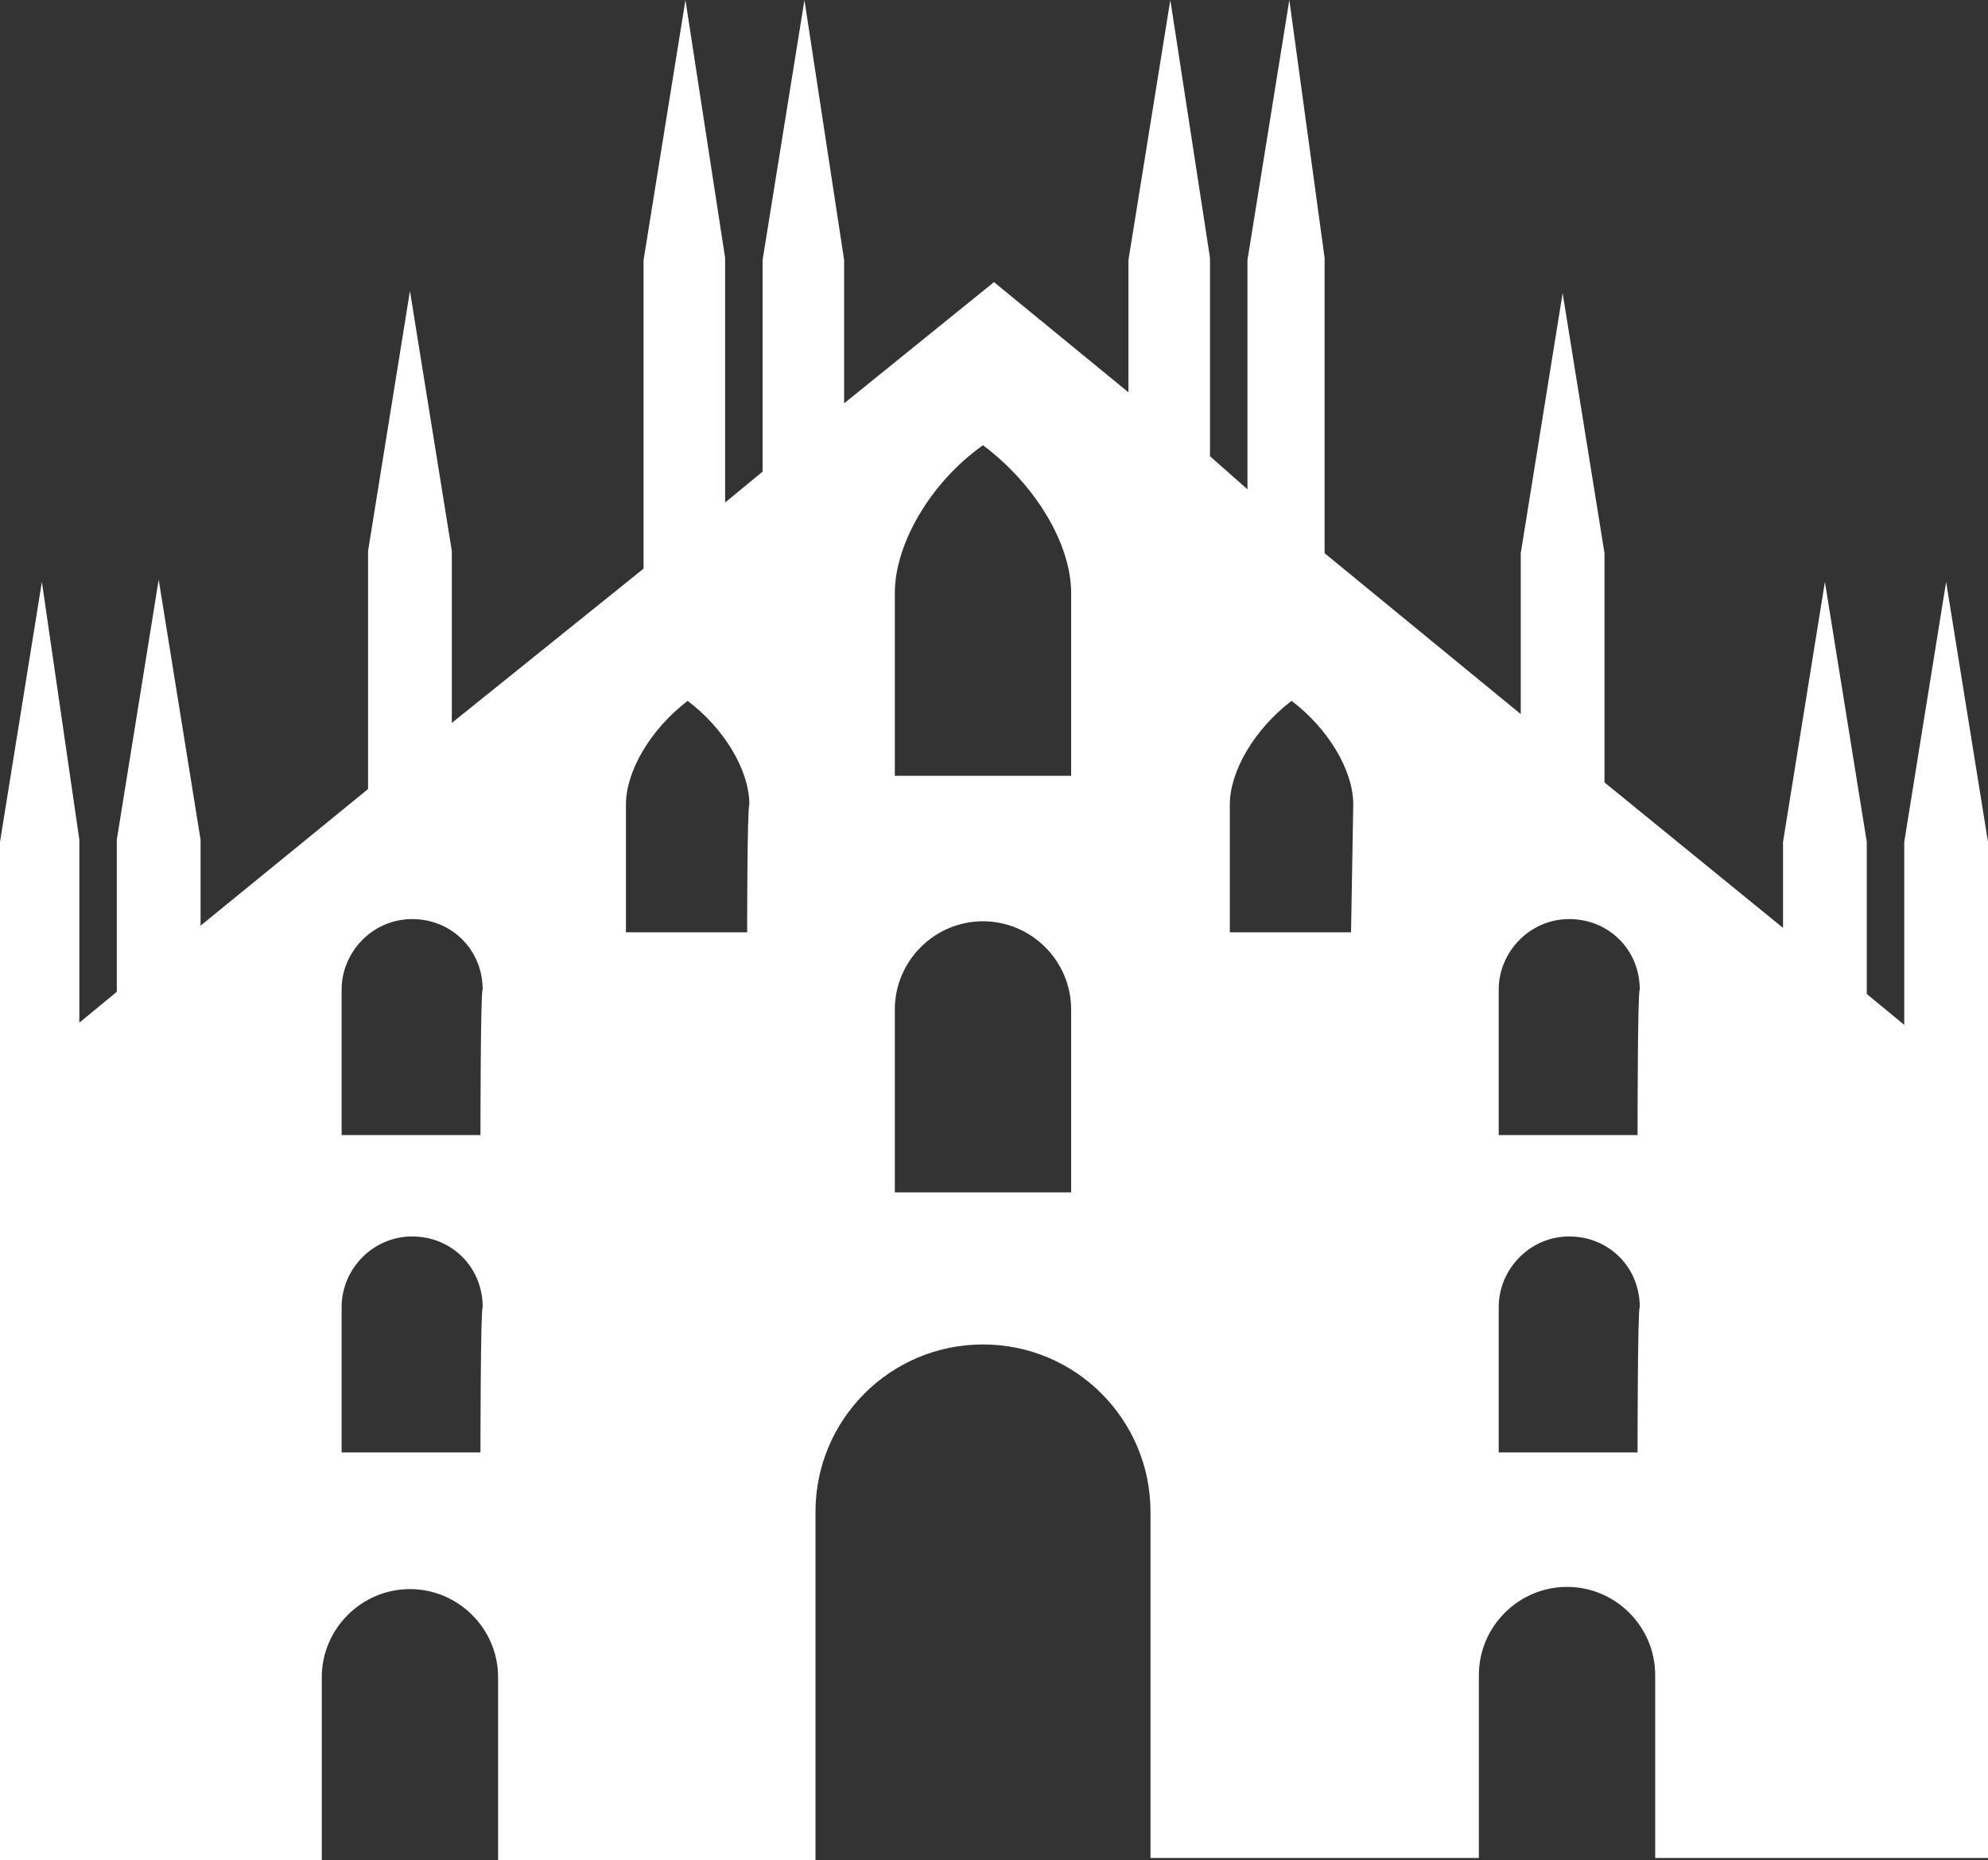 <?xml version="1.0" encoding="utf-8"?>
<!-- Generator: Adobe Illustrator 22.1.0, SVG Export Plug-In . SVG Version: 6.00 Build 0)  -->
<svg version="1.1" id="Layer_1" xmlns="http://www.w3.org/2000/svg" xmlns:xlink="http://www.w3.org/1999/xlink" x="0px" y="0px"
	 viewBox="0 0 90.2 84.4" style="enable-background:new 0 0 90.2 84.4;" xml:space="preserve">
<rect x="0" y="0" width="90.2" height="84.4" fill="#333333" stroke="none"/>
<style type="text/css">
	.st0{fill:#FFFFFF;}
</style>
<path class="st0" d="M90.2,38.2l-1.9-11.8l-1.9,11.8l0,0v8.3l-1.7-1.4v-6.9l0,0l-1.9-11.8l-1.9,11.8l0,0v3.9l-8.1-6.6V25.1l0,0
	l-1.9-11.8L69,25.1l0,0v7.3l-8.9-7.3V11.7l0,0L58.5,0l-1.9,11.8l0,0v10.4l-1.7-1.5v-9l0,0L53.1,0l-1.9,11.8l0,0v6l-6.1-5l-6.8,5.5
	v-6.5l0,0L36.5,0l-1.9,11.8l0,0v9.6l-1.7,1.4V11.7l0,0L31.1,0l-1.9,11.8l0,0v14l-8.7,7V25l0,0l-1.9-11.8L16.7,25l0,0v10.8L9.1,42
	v-3.9l0,0L7.2,26.3L5.3,38.1l0,0V45l-1.7,1.4v-8.3l0,0L1.9,26.4L0,38.2l0,0v11v15.2v20h14.6v-8.3c0-2.2,1.8-4,4-4s4,1.8,4,4l0,0v8.3
	H37V68.6l0,0c0-4.2,3.4-7.6,7.6-7.6s7.6,3.4,7.6,7.6l0,0v15.7h14.9V76c0-2.2,1.8-4,4-4s4,1.8,4,4v8.3h15.1v-20V49.2L90.2,38.2
	L90.2,38.2z M21.8,65.9h-6.3v-6.6c0-1.7,1.4-3.2,3.2-3.2s3.2,1.4,3.2,3.2l0,0C21.8,59.4,21.8,65.9,21.8,65.9z M21.8,51.5h-6.3v-6.6
	c0-1.7,1.4-3.2,3.2-3.2s3.2,1.4,3.2,3.2l0,0C21.8,44.9,21.8,51.5,21.8,51.5z M33.9,42.3h-5.5v-5.8c0-1.5,1.1-3.4,2.8-4.7
	c1.6,1.2,2.8,3.1,2.8,4.7C33.9,36.6,33.9,42.3,33.9,42.3z M48.6,54.1h-8v-8.3c0-2.2,1.8-4,4-4s4,1.8,4,4V54.1L48.6,54.1z M48.6,35.2
	h-8v-8.3c0-2.2,1.6-5,4-6.7c2.4,1.8,4,4.5,4,6.7V35.2L48.6,35.2z M61.3,42.3h-5.5v-5.8c0-1.5,1.1-3.4,2.8-4.7
	c1.6,1.2,2.8,3.1,2.8,4.7L61.3,42.3L61.3,42.3z M74.3,65.9H68v-6.6c0-1.7,1.4-3.2,3.2-3.2s3.2,1.4,3.2,3.2
	C74.3,59.4,74.3,65.9,74.3,65.9z M74.3,51.5H68v-6.6c0-1.7,1.4-3.2,3.2-3.2s3.2,1.4,3.2,3.2C74.3,44.9,74.3,51.5,74.3,51.5z"/>
</svg>
